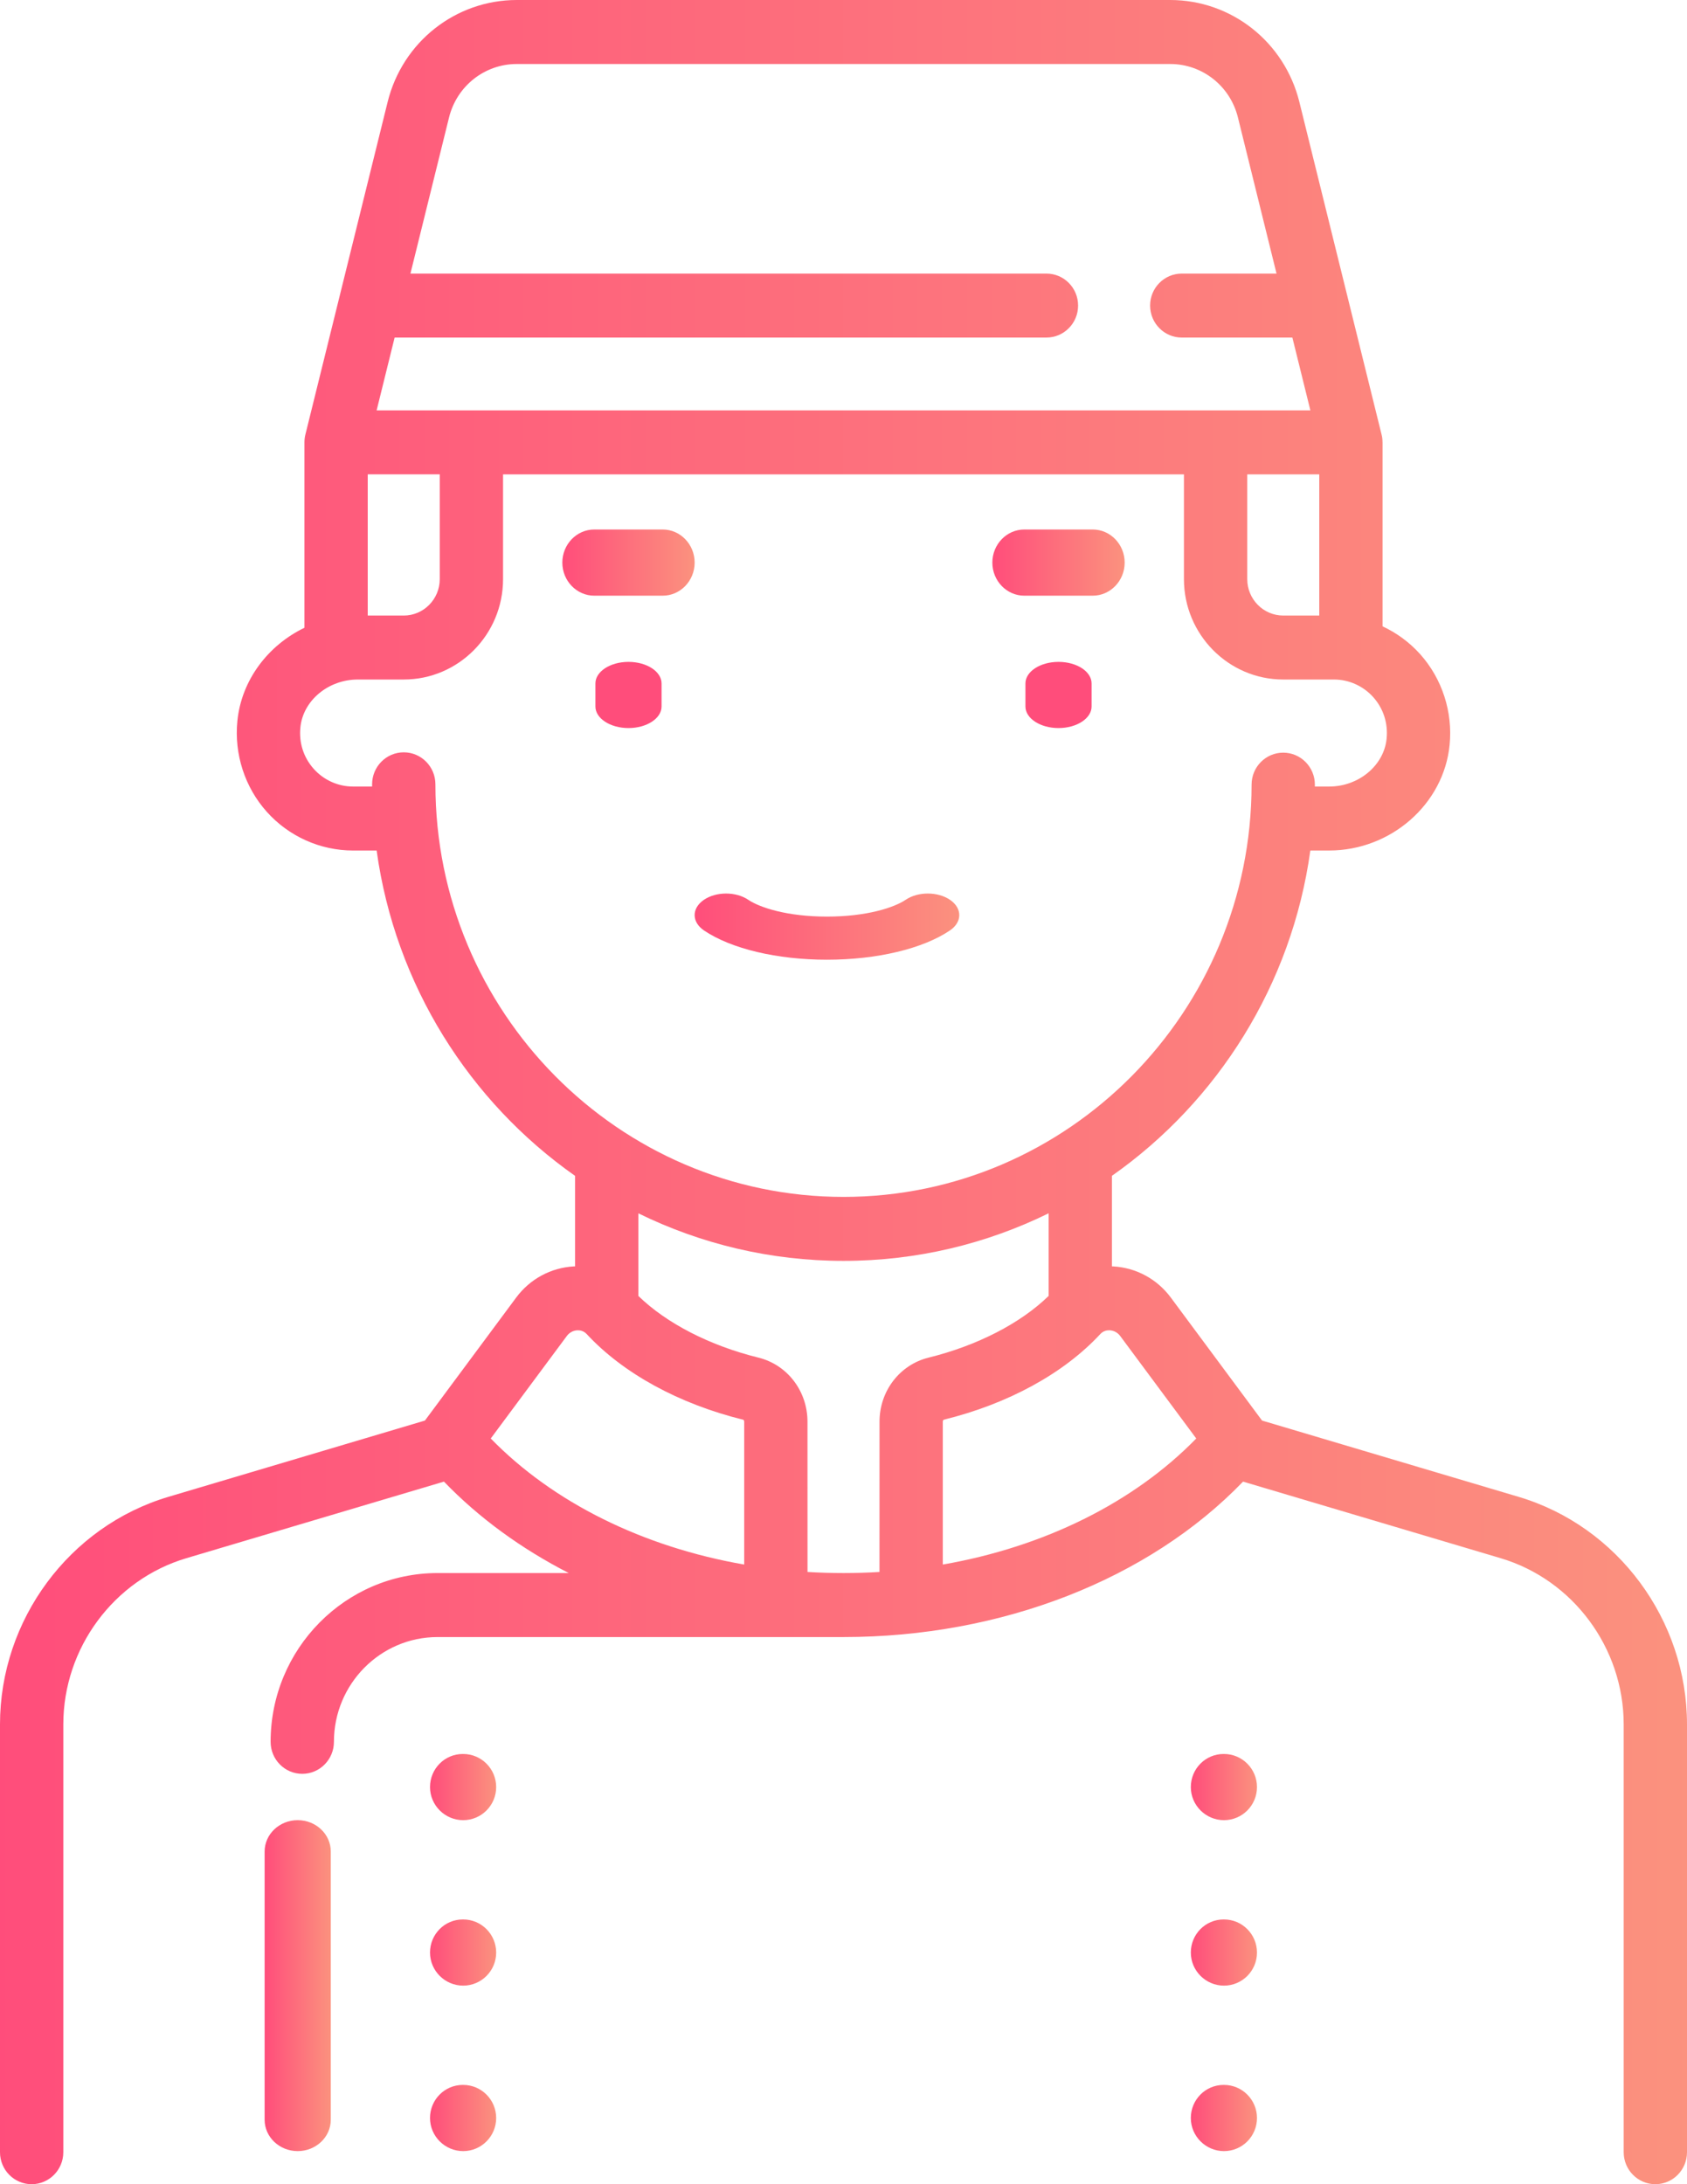 <?xml version="1.0" encoding="UTF-8"?>
<svg width="51px" height="66px" viewBox="0 0 51 66" version="1.1" xmlns="http://www.w3.org/2000/svg" xmlns:xlink="http://www.w3.org/1999/xlink">
    <!-- Generator: Sketch 55 (78076) - https://sketchapp.com -->
    <title>concierge</title>
    <desc>Created with Sketch.</desc>
    <defs>
        <linearGradient x1="100%" y1="51.964%" x2="0%" y2="51.964%" id="linearGradient-1">
            <stop stop-color="#FB927E" offset="0%"></stop>
            <stop stop-color="#FF4D7B" offset="100%"></stop>
        </linearGradient>
        <linearGradient x1="100%" y1="51.964%" x2="0%" y2="51.964%" id="linearGradient-2">
            <stop stop-color="#FB927E" offset="0%"></stop>
            <stop stop-color="#FF4D7B" offset="100%"></stop>
        </linearGradient>
        <linearGradient x1="100%" y1="51.964%" x2="0%" y2="51.964%" id="linearGradient-3">
            <stop stop-color="#FB927E" offset="0%"></stop>
            <stop stop-color="#FF4D7B" offset="100%"></stop>
        </linearGradient>
        <linearGradient x1="100%" y1="51.964%" x2="0%" y2="51.964%" id="linearGradient-4">
            <stop stop-color="#FB927E" offset="0%"></stop>
            <stop stop-color="#FF4D7B" offset="100%"></stop>
        </linearGradient>
        <linearGradient x1="100%" y1="51.964%" x2="0%" y2="51.964%" id="linearGradient-5">
            <stop stop-color="#FB927E" offset="0%"></stop>
            <stop stop-color="#FF4D7B" offset="100%"></stop>
        </linearGradient>
    </defs>
    <g id="Page-1" stroke="none" stroke-width="1" fill="none" fill-rule="evenodd">
        <g id="Desktop" transform="translate(-662, -2982)" fill-rule="nonzero">
            <g id="Services" transform="translate(213, 2854)">
                <g id="Block-2" transform="translate(409, 88)">
                    <g id="concierge" transform="translate(40, 40)">
                        <path d="M19,20 C18.448,20 18,20.292 18,20.652 L18,21.348 C18,21.708 18.448,22 19,22 C19.552,22 20,21.708 20,21.348 L20,20.652 C20,20.292 19.552,20 19,20 Z" id="Path" fill="#FF4D7B"></path>
                        <path d="M32,20 C31.448,20 31,20.292 31,20.652 L31,21.348 C31,21.708 31.448,22 32,22 C32.552,22 33,21.708 33,21.348 L33,20.652 C33,20.292 32.552,20 32,20 Z" id="Path" fill="#FF4D7B"></path>
                        <path d="M28.726,27.194 C28.357,26.938 27.755,26.935 27.381,27.188 C27.034,27.423 26.202,27.697 25,27.697 C23.798,27.697 22.966,27.423 22.619,27.188 C22.245,26.935 21.643,26.938 21.274,27.194 C20.905,27.45 20.909,27.863 21.283,28.116 C22.102,28.669 23.491,29 25,29 C26.509,29 27.898,28.669 28.717,28.116 C29.091,27.863 29.095,27.45 28.726,27.194 Z" id="Path" fill="url(#linearGradient-1)"></path>
                        <path d="M45.909,45.23 L38.153,42.925 L35.394,39.207 C34.979,38.648 34.345,38.306 33.656,38.267 C33.642,38.266 33.629,38.268 33.615,38.267 L33.615,35.53 C36.806,33.287 39.052,29.762 39.613,25.7 L40.182,25.7 C42.047,25.7 43.646,24.3 43.823,22.513 C43.923,21.511 43.598,20.511 42.934,19.768 C42.612,19.409 42.223,19.125 41.796,18.926 L41.796,13.367 L41.795,13.367 C41.795,13.288 41.787,13.21 41.767,13.132 L39.281,3.08 C38.832,1.267 37.226,0 35.376,0 L15.624,0 C13.773,0 12.168,1.267 11.719,3.08 L9.232,13.132 C9.213,13.21 9.204,13.288 9.204,13.367 L9.204,13.367 L9.204,18.969 C8.103,19.5 7.299,20.55 7.176,21.787 C7.077,22.789 7.401,23.789 8.066,24.531 C8.731,25.274 9.681,25.7 10.672,25.7 L11.386,25.7 C11.947,29.763 14.193,33.289 17.385,35.531 L17.385,38.267 C17.371,38.268 17.358,38.266 17.344,38.267 C16.655,38.306 16.021,38.648 15.606,39.207 L12.846,42.925 L5.091,45.23 C2.094,46.121 0,48.948 0,52.106 L0,65.033 C0,65.567 0.428,66 0.957,66 C1.485,66 1.914,65.567 1.914,65.033 L1.914,52.106 C1.914,49.8 3.442,47.736 5.631,47.085 L13.421,44.77 C14.48,45.868 15.759,46.797 17.194,47.533 L13.228,47.533 C10.445,47.533 8.181,49.821 8.181,52.633 C8.181,53.167 8.609,53.6 9.138,53.6 C9.666,53.6 10.095,53.167 10.095,52.633 C10.095,50.887 11.5,49.467 13.228,49.467 L25.5,49.467 C30.282,49.467 34.729,47.724 37.579,44.77 L45.369,47.085 C47.558,47.736 49.086,49.8 49.086,52.106 L49.086,65.033 C49.086,65.567 49.515,66 50.043,66 C50.572,66 51,65.567 51,65.033 L51,52.106 C51,48.948 48.906,46.121 45.909,45.23 Z M11.93,10.2 L31.635,10.2 C32.164,10.2 32.592,9.767 32.592,9.233 C32.592,8.699 32.164,8.267 31.635,8.267 L12.408,8.267 L13.575,3.549 C13.811,2.598 14.653,1.934 15.624,1.934 L35.376,1.934 C36.347,1.934 37.189,2.598 37.424,3.549 L38.591,8.267 L35.726,8.267 C35.198,8.267 34.769,8.699 34.769,9.233 C34.769,9.767 35.198,10.2 35.726,10.2 L39.07,10.2 L39.614,12.4 L11.386,12.4 L11.93,10.2 Z M39.883,14.334 L39.883,18.6 L38.794,18.6 C38.194,18.6 37.706,18.107 37.706,17.5 L37.706,14.334 L39.883,14.334 L39.883,14.334 Z M11.117,14.333 L13.294,14.333 L13.294,17.5 C13.294,18.106 12.806,18.6 12.206,18.6 L11.117,18.6 L11.117,14.333 L11.117,14.333 Z M13.163,23.7 C13.163,23.166 12.734,22.733 12.206,22.733 C11.677,22.733 11.249,23.166 11.249,23.7 L11.249,23.767 L10.672,23.767 C10.221,23.767 9.788,23.572 9.485,23.234 C9.178,22.891 9.034,22.446 9.081,21.98 C9.161,21.169 9.924,20.533 10.818,20.533 L12.206,20.533 C13.861,20.533 15.208,19.173 15.208,17.5 L15.208,14.334 L35.792,14.334 L35.792,17.5 C35.792,19.173 37.139,20.533 38.794,20.533 L40.328,20.533 C40.779,20.533 41.212,20.728 41.515,21.066 C41.822,21.409 41.965,21.854 41.919,22.32 C41.839,23.131 41.076,23.767 40.182,23.767 L39.75,23.767 L39.75,23.71 C39.75,23.176 39.322,22.744 38.794,22.743 C38.794,22.743 38.794,22.743 38.794,22.743 C38.265,22.743 37.837,23.176 37.837,23.709 C37.832,30.578 32.297,36.167 25.5,36.167 C18.697,36.166 13.163,30.574 13.163,23.7 Z M14.836,43.467 L17.137,40.368 C17.212,40.267 17.326,40.205 17.449,40.198 C17.528,40.194 17.642,40.21 17.736,40.311 C18.84,41.501 20.523,42.421 22.474,42.902 C22.479,42.904 22.498,42.925 22.498,42.958 L22.498,47.276 C19.443,46.745 16.728,45.408 14.836,43.467 Z M26.589,42.958 L26.588,47.5 C25.869,47.544 25.131,47.544 24.412,47.5 L24.411,42.958 C24.411,42.034 23.801,41.238 22.927,41.023 C21.456,40.66 20.149,39.987 19.298,39.159 L19.298,36.663 C21.174,37.583 23.279,38.1 25.5,38.1 C27.721,38.1 29.826,37.583 31.702,36.662 L31.702,39.158 C30.851,39.987 29.544,40.66 28.073,41.023 C27.199,41.238 26.589,42.034 26.589,42.958 Z M28.502,47.276 L28.502,42.958 C28.502,42.924 28.521,42.904 28.526,42.901 C30.477,42.421 32.16,41.501 33.264,40.311 C33.35,40.219 33.451,40.197 33.528,40.197 C33.536,40.197 33.543,40.197 33.551,40.198 C33.674,40.205 33.788,40.267 33.863,40.367 L36.164,43.467 C34.272,45.408 31.557,46.745 28.502,47.276 Z" id="Shape" fill="url(#linearGradient-2)"></path>
                        <path d="M20.033,16 L17.967,16 C17.433,16 17,16.448 17,17 C17,17.552 17.433,18 17.967,18 L20.033,18 C20.567,18 21,17.552 21,17 C21,16.448 20.567,16 20.033,16 Z" id="Path" fill="url(#linearGradient-3)"></path>
                        <path d="M33.033,16 L30.967,16 C30.433,16 30,16.448 30,17 C30,17.552 30.433,18 30.967,18 L33.033,18 C33.567,18 34,17.552 34,17 C34,16.448 33.567,16 33.033,16 Z" id="Path" fill="url(#linearGradient-3)"></path>
                        <path d="M9,55 C8.448,55 8,55.424 8,55.948 L8,64.052 C8,64.576 8.448,65 9,65 C9.552,65 10,64.576 10,64.052 L10,55.948 C10,55.424 9.552,55 9,55 Z" id="Path" fill="url(#linearGradient-4)"></path>
                        <path d="M14.003,53 L13.992,53 C13.441,53 13,53.448 13,54 C13,54.552 13.452,55 14.003,55 C14.553,55 15,54.552 15,54 C15,53.448 14.553,53 14.003,53 Z" id="Path" fill="url(#linearGradient-5)"></path>
                        <path d="M37.003,53 L36.992,53 C36.441,53 36,53.448 36,54 C36,54.552 36.452,55 37.003,55 C37.554,55 38,54.552 38,54 C38,53.448 37.553,53 37.003,53 Z" id="Path" fill="url(#linearGradient-5)"></path>
                        <path d="M37.003,58 L36.992,58 C36.441,58 36,58.448 36,59 C36,59.552 36.452,60 37.003,60 C37.554,60 38,59.552 38,59 C38,58.448 37.553,58 37.003,58 Z" id="Path" fill="url(#linearGradient-5)"></path>
                        <path d="M14.003,58 L13.992,58 C13.441,58 13,58.448 13,59 C13,59.552 13.452,60 14.003,60 C14.553,60 15,59.552 15,59 C15,58.448 14.553,58 14.003,58 Z" id="Path" fill="url(#linearGradient-5)"></path>
                        <path d="M37.003,63 L36.992,63 C36.441,63 36,63.448 36,64 C36,64.552 36.452,65 37.003,65 C37.554,65 38,64.552 38,64 C38,63.448 37.553,63 37.003,63 Z" id="Path" fill="url(#linearGradient-5)"></path>
                        <path d="M14.003,63 L13.992,63 C13.441,63 13,63.448 13,64 C13,64.552 13.452,65 14.003,65 C14.553,65 15,64.552 15,64 C15,63.448 14.553,63 14.003,63 Z" id="Path" fill="url(#linearGradient-5)"></path>
                    </g>
                </g>
            </g>
        </g>
    </g>
</svg>